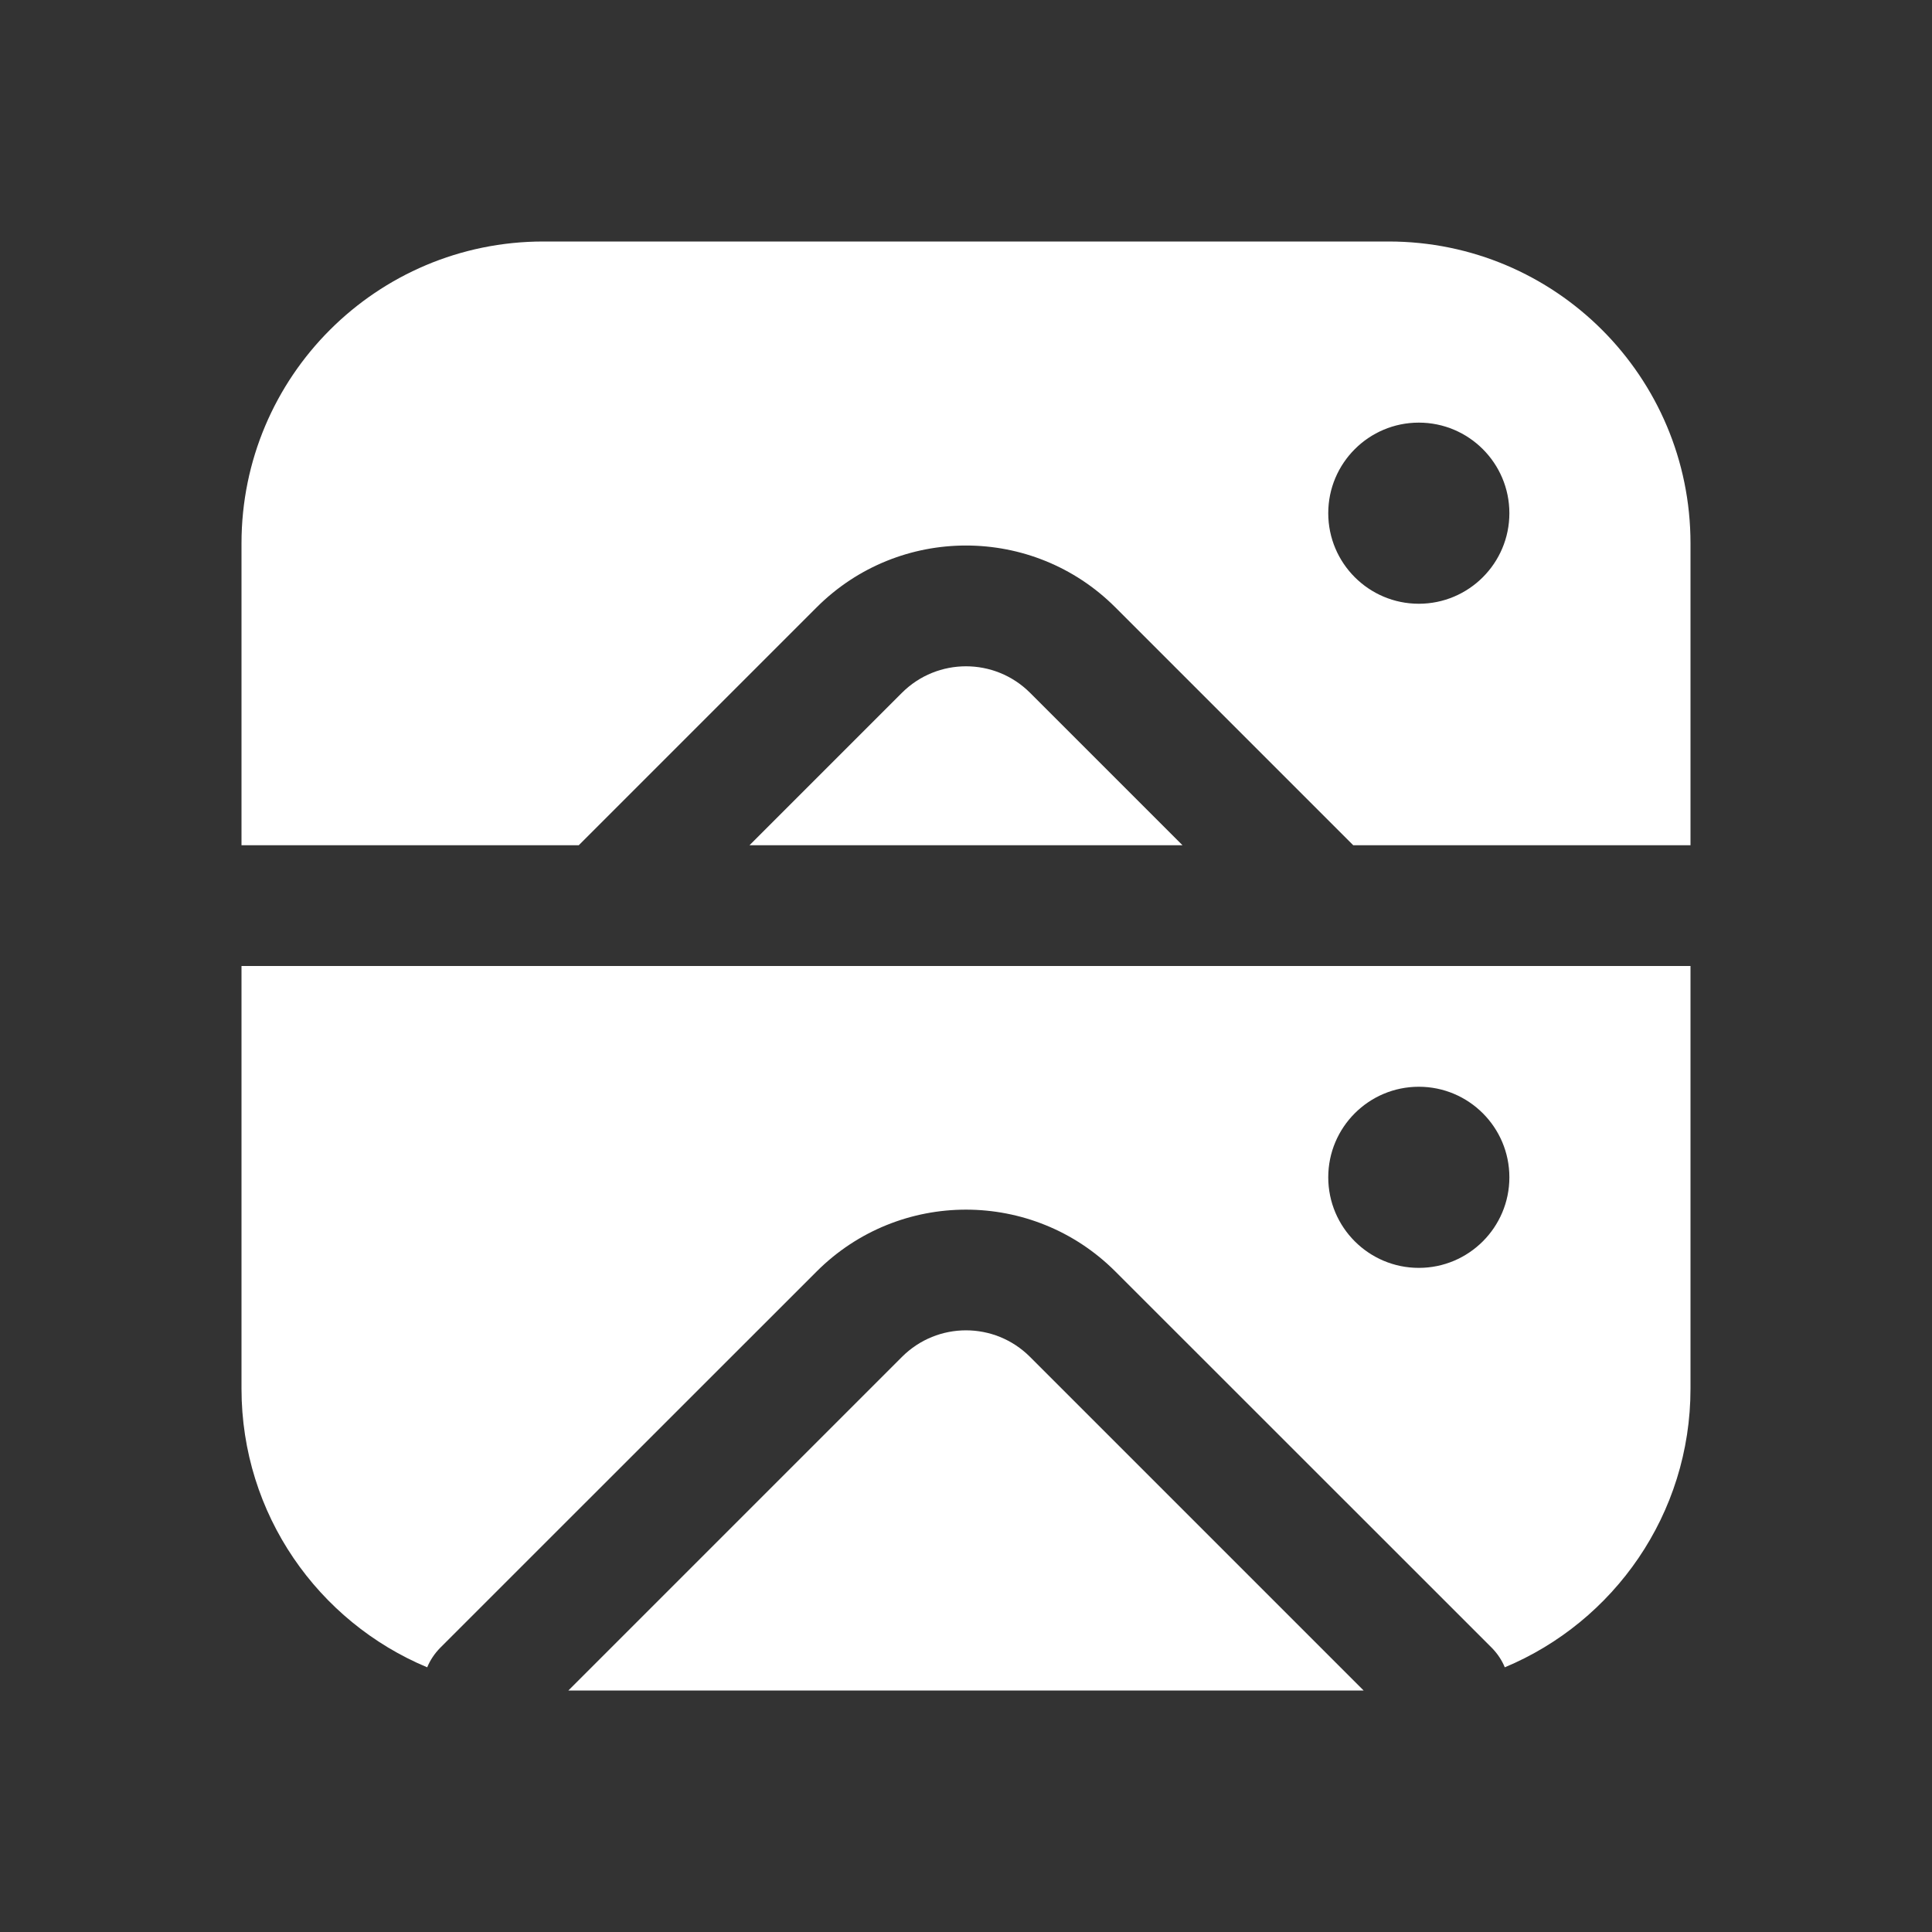 <svg width="16" height="16" viewBox="0 0 16 16" fill="none" xmlns="http://www.w3.org/2000/svg">
<rect x="0" y="0" width="16" height="16" fill="#333333" stroke="none"/>
<path d="M4.5 2C3.119 2 2 3.119 2 4.5V7H4.793L6.763 5.03C7.446 4.347 8.554 4.347 9.237 5.03L11.207 7H14V4.5C14 3.119 12.881 2 11.5 2H4.5ZM14 8H2V11.5C2 12.54 2.635 13.431 3.538 13.808C3.562 13.749 3.599 13.694 3.646 13.646L6.763 10.53C7.446 9.847 8.554 9.847 9.237 10.53L12.354 13.646C12.401 13.694 12.438 13.749 12.462 13.808C13.365 13.431 14 12.54 14 11.5V8ZM6.207 7H9.793L8.53 5.737C8.237 5.445 7.763 5.445 7.47 5.737L6.207 7ZM11.293 14H4.707L7.47 11.237C7.763 10.944 8.237 10.944 8.53 11.237L11.293 14ZM12.5 9.75C12.5 10.164 12.164 10.5 11.75 10.5C11.336 10.5 11 10.164 11 9.75C11 9.336 11.336 9 11.75 9C12.164 9 12.5 9.336 12.5 9.75ZM11.75 5C11.336 5 11 4.664 11 4.25C11 3.836 11.336 3.5 11.75 3.5C12.164 3.5 12.5 3.836 12.5 4.25C12.5 4.664 12.164 5 11.75 5Z" fill="#ffffff"/>
</svg>
